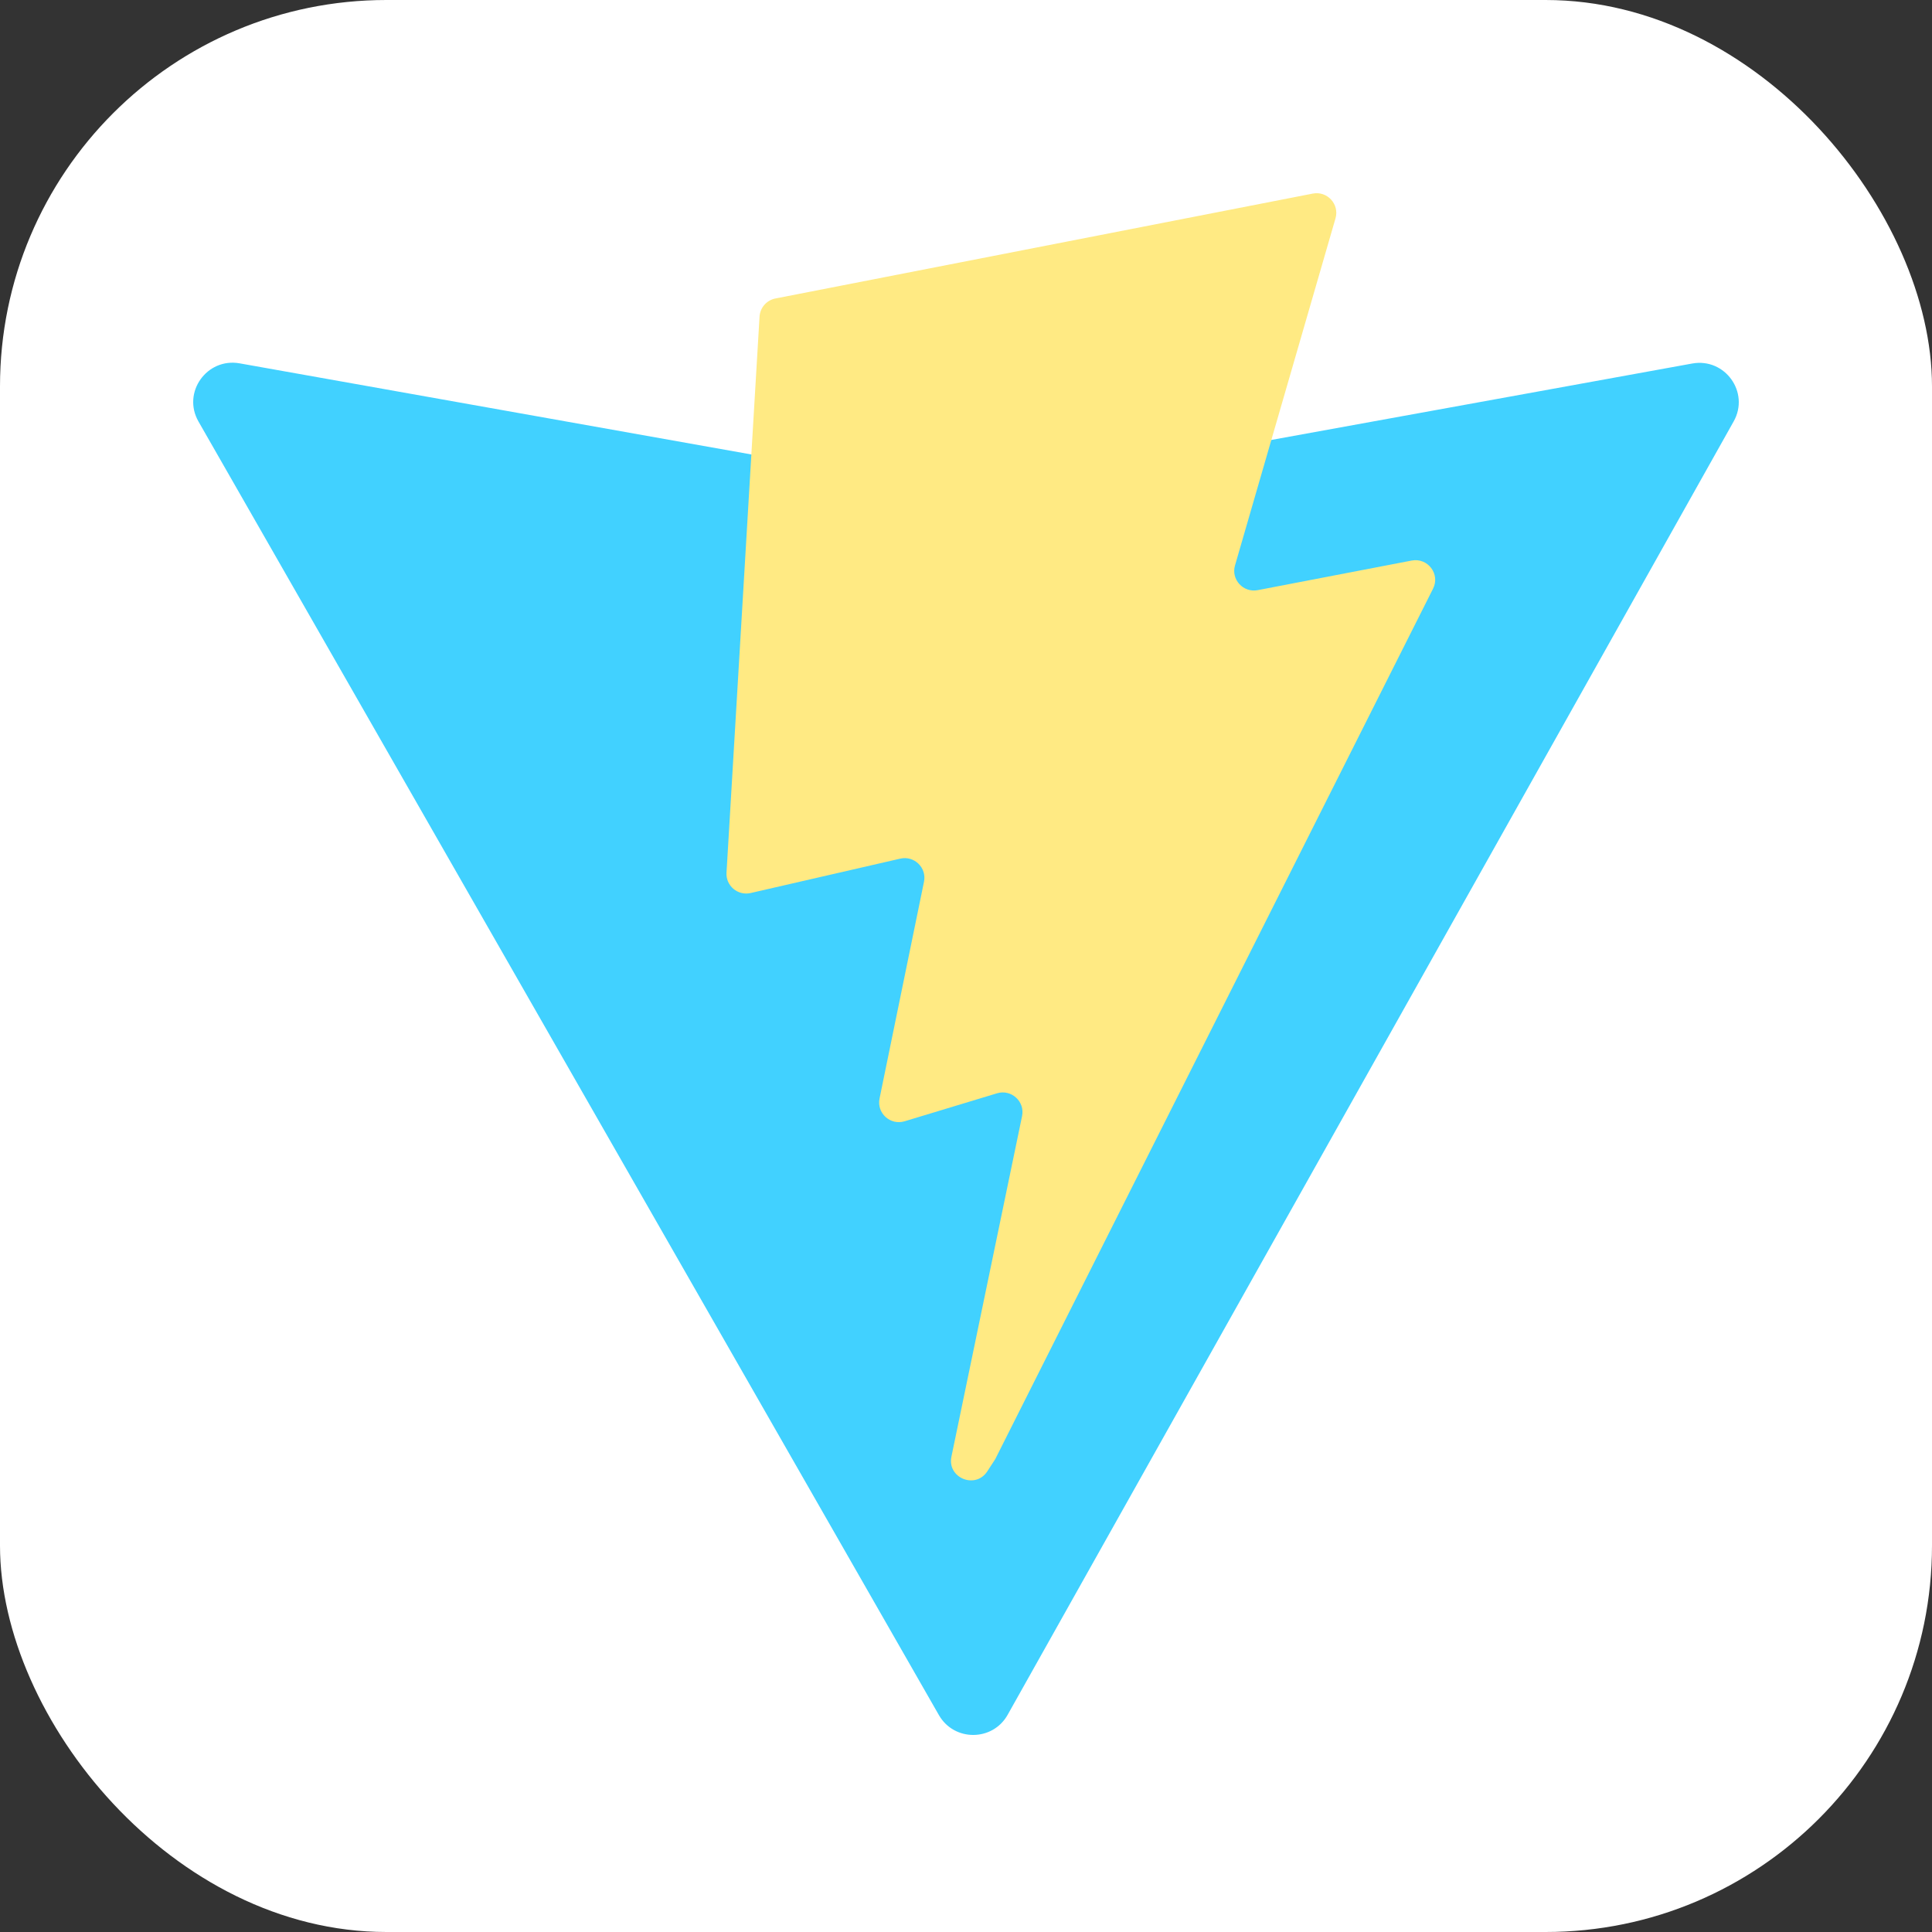 <svg width="100" height="100" viewBox="0 0 100 100" fill="none" xmlns="http://www.w3.org/2000/svg">
<rect x="0" y="0" width="100" height="100" fill="#333333" stroke="none"/>
<rect width="100" height="100" rx="20" fill="white"/>
<path d="M89.735 21.811L52.155 88.759C51.379 90.141 49.386 90.149 48.598 88.774L10.273 21.817C9.415 20.319 10.702 18.503 12.407 18.807L50.027 25.506C50.267 25.549 50.513 25.548 50.753 25.505L87.586 18.816C89.286 18.508 90.578 20.309 89.735 21.811Z" fill="url(#paint0_linear_1_21)"/>
<path d="M67.948 10.02L40.137 15.449C39.915 15.492 39.714 15.608 39.565 15.777C39.416 15.947 39.328 16.162 39.314 16.387L37.604 45.171C37.594 45.329 37.622 45.487 37.684 45.632C37.747 45.778 37.843 45.906 37.964 46.008C38.085 46.111 38.229 46.183 38.383 46.22C38.537 46.258 38.698 46.258 38.853 46.223L46.596 44.443C47.32 44.276 47.975 44.912 47.826 45.638L45.525 56.86C45.371 57.615 46.082 58.261 46.822 58.037L51.605 56.589C52.346 56.365 53.059 57.013 52.902 57.769L49.246 75.397C49.017 76.499 50.49 77.1 51.103 76.155L51.514 75.524L74.175 30.468C74.555 29.714 73.9 28.854 73.069 29.014L65.098 30.546C64.35 30.69 63.712 29.995 63.924 29.265L69.126 11.3C69.337 10.569 68.697 9.873 67.948 10.02Z" fill="url(#paint1_linear_1_21)"/>
<defs>
<linearGradient id="paint0_linear_1_21" x1="-56.24" y1="562.272" x2="3977.01" y2="6060.4" gradientUnits="userSpaceOnUse">
<stop stop-color="#41D1FF"/>
<stop offset="1" stop-color="#BD34FE"/>
</linearGradient>
<linearGradient id="paint1_linear_1_21" x1="1628.79" y1="159.371" x2="2456.46" y2="5858.32" gradientUnits="userSpaceOnUse">
<stop stop-color="#FFEA83"/>
<stop offset="0.083" stop-color="#FFDD35"/>
<stop offset="1" stop-color="#FFA800"/>
</linearGradient>
</defs>
</svg>
